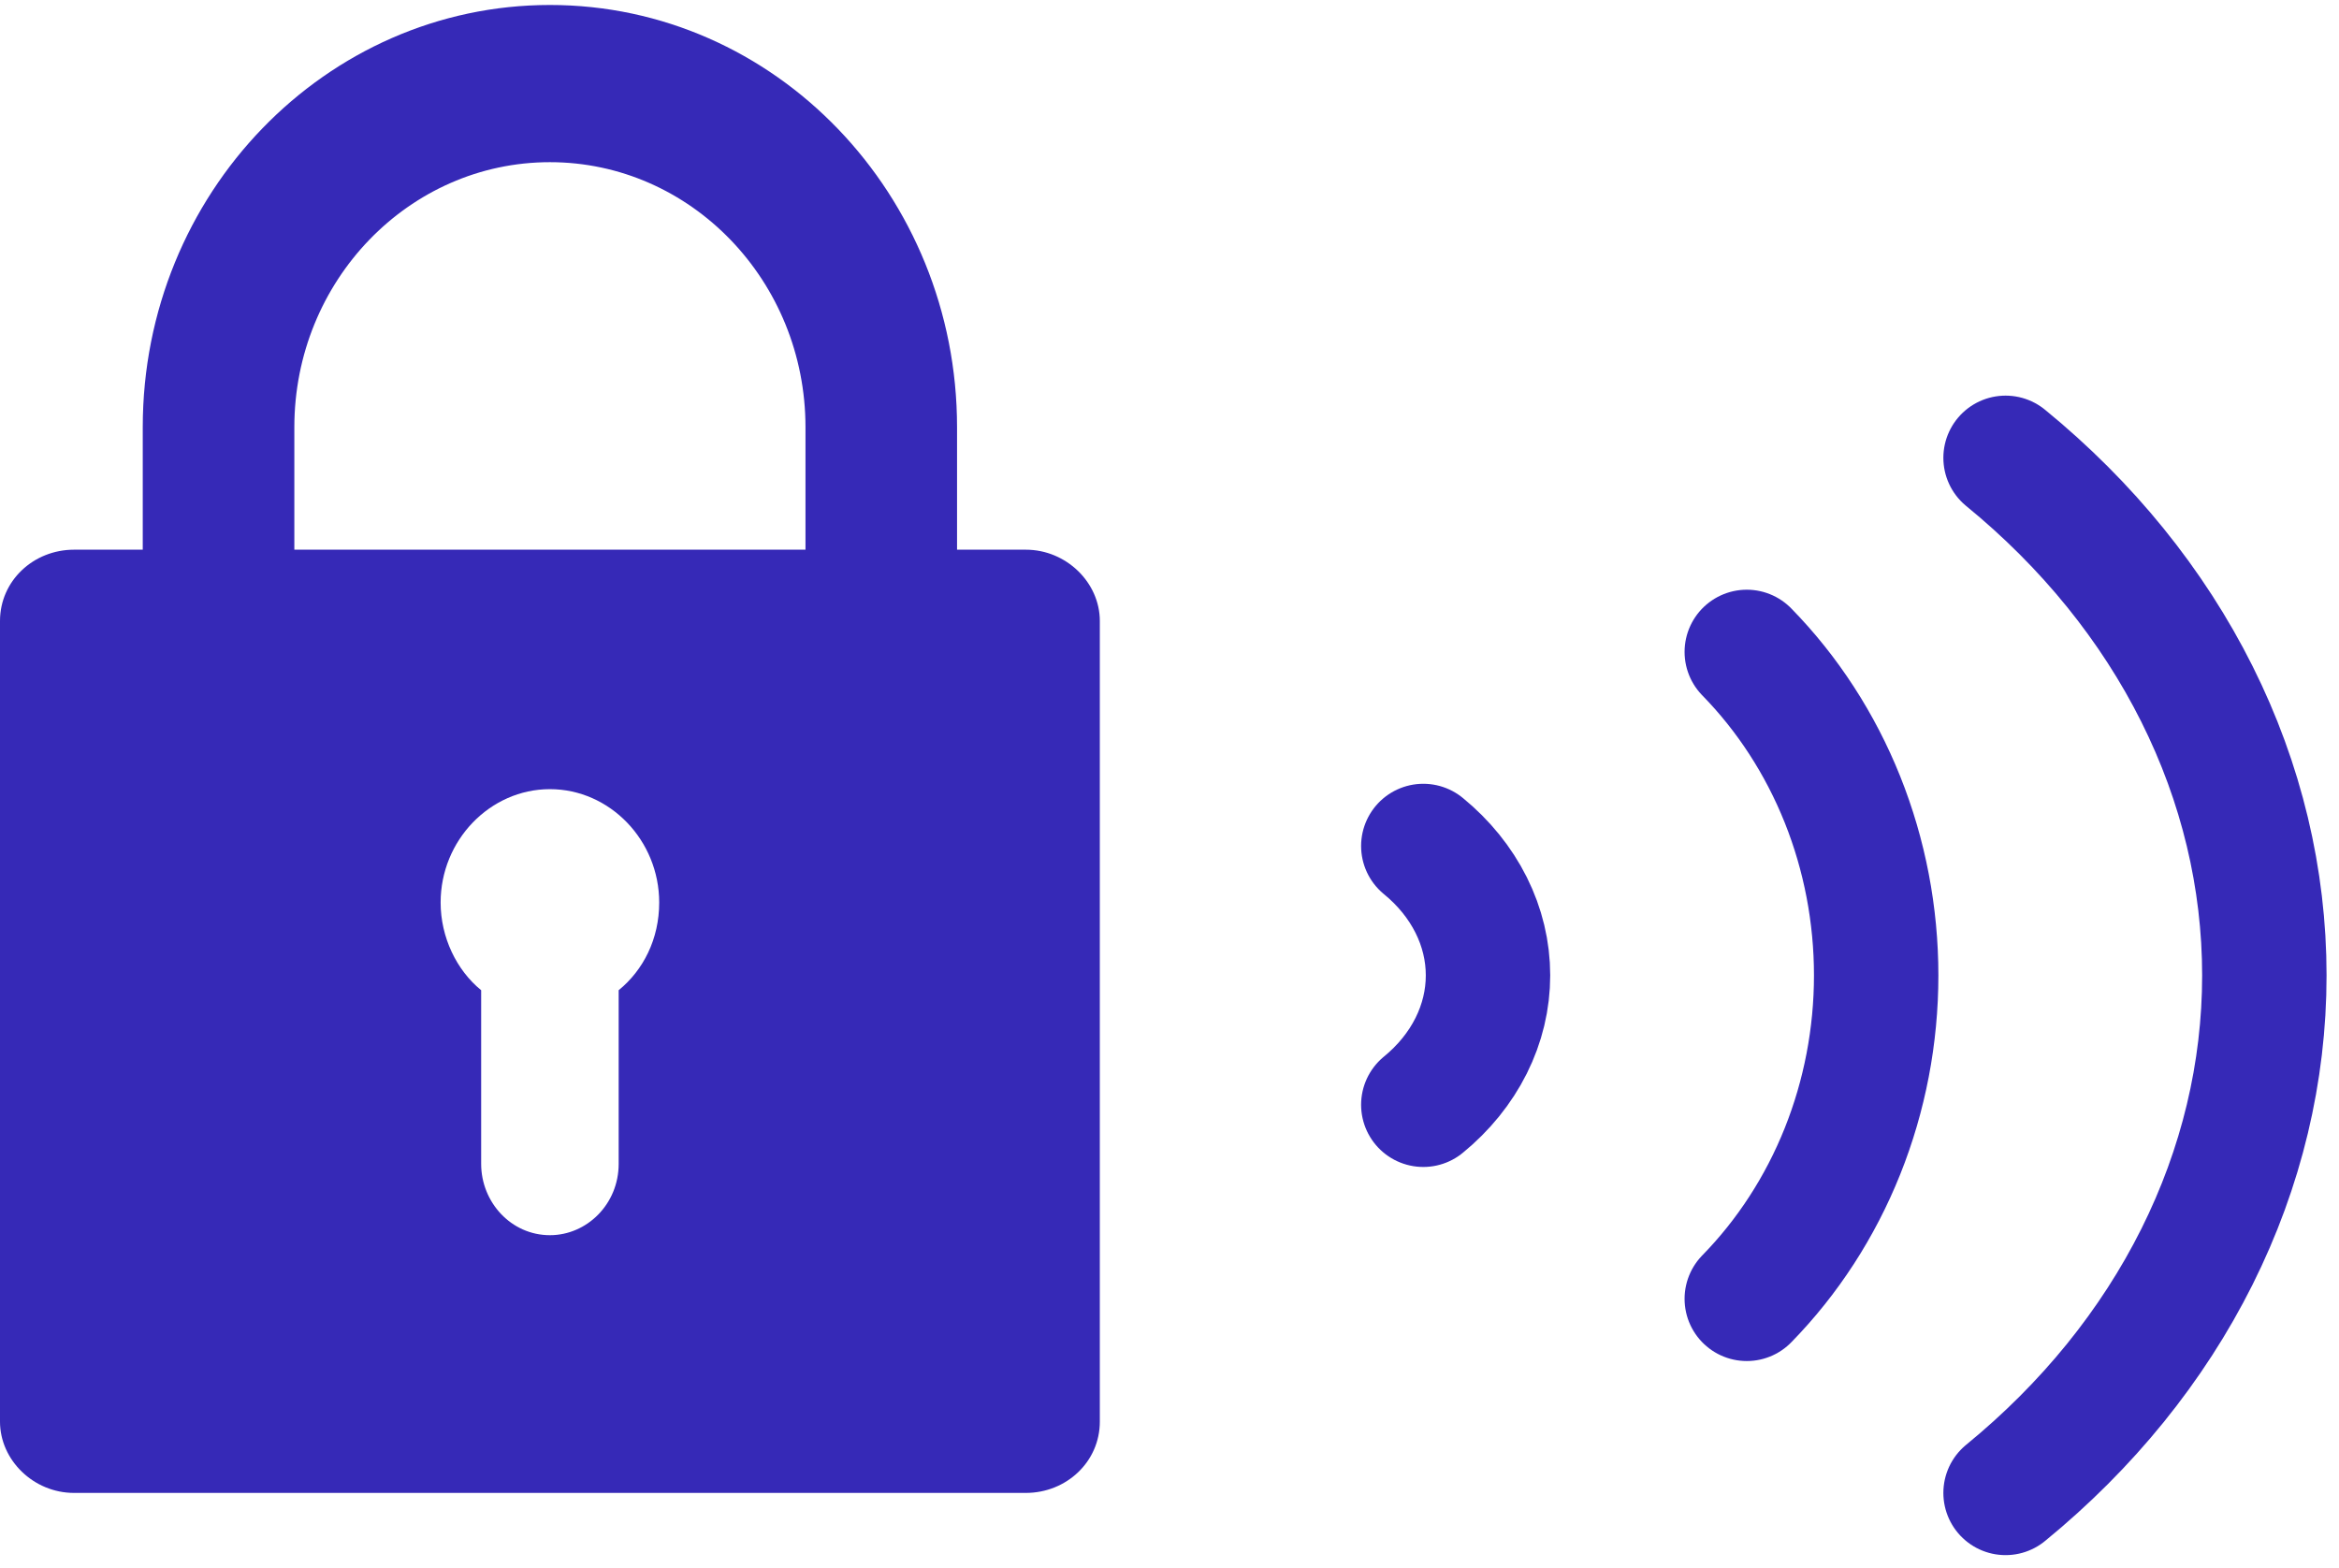 <svg width="94" height="63" viewBox="0 0 94 63" fill="none" xmlns="http://www.w3.org/2000/svg">
<path d="M41.225 22.092H38.462V17.17C38.462 7.84 31.167 0.2 22.1 0.2C13.104 0.2 5.737 7.767 5.737 17.17V22.092H2.975C1.346 22.092 0 23.341 0 24.957V57.135C0 58.678 1.346 60 2.975 60H41.225C42.854 60 44.2 58.751 44.2 57.135V24.957C44.2 23.415 42.854 22.092 41.225 22.092ZM24.863 39.797V46.776C24.863 48.393 23.587 49.642 22.1 49.642C20.542 49.642 19.337 48.319 19.337 46.776V39.797C18.346 38.989 17.708 37.667 17.708 36.271C17.708 33.773 19.692 31.716 22.1 31.716C24.508 31.716 26.492 33.773 26.492 36.271C26.492 37.74 25.854 38.989 24.863 39.797ZM32.371 22.092H11.829V17.17C11.829 11.293 16.433 6.518 22.1 6.518C27.767 6.518 32.371 11.293 32.371 17.17V22.092Z" fill="#3629B7"/>
<path d="M57.2 44.4C58.022 43.728 58.676 42.921 59.123 42.027C59.57 41.134 59.8 40.172 59.8 39.2C59.8 38.228 59.57 37.266 59.123 36.373C58.676 35.479 58.022 34.672 57.2 34" stroke="#3629B7" stroke-width="5" stroke-linecap="round" stroke-linejoin="round"/>
<path d="M70.2 52.2C71.844 50.519 73.152 48.501 74.046 46.266C74.939 44.032 75.4 41.629 75.4 39.2C75.4 36.771 74.939 34.367 74.046 32.133C73.152 29.899 71.844 27.881 70.2 26.2" stroke="#3629B7" stroke-width="5" stroke-linecap="round" stroke-linejoin="round"/>
<path d="M80.6 60C83.887 57.312 86.504 54.084 88.291 50.509C90.079 46.934 91 43.087 91 39.2C91 35.312 90.079 31.465 88.291 27.891C86.504 24.316 83.887 21.087 80.6 18.4" stroke="#3629B7" stroke-width="5" stroke-linecap="round" stroke-linejoin="round"/>
</svg>
